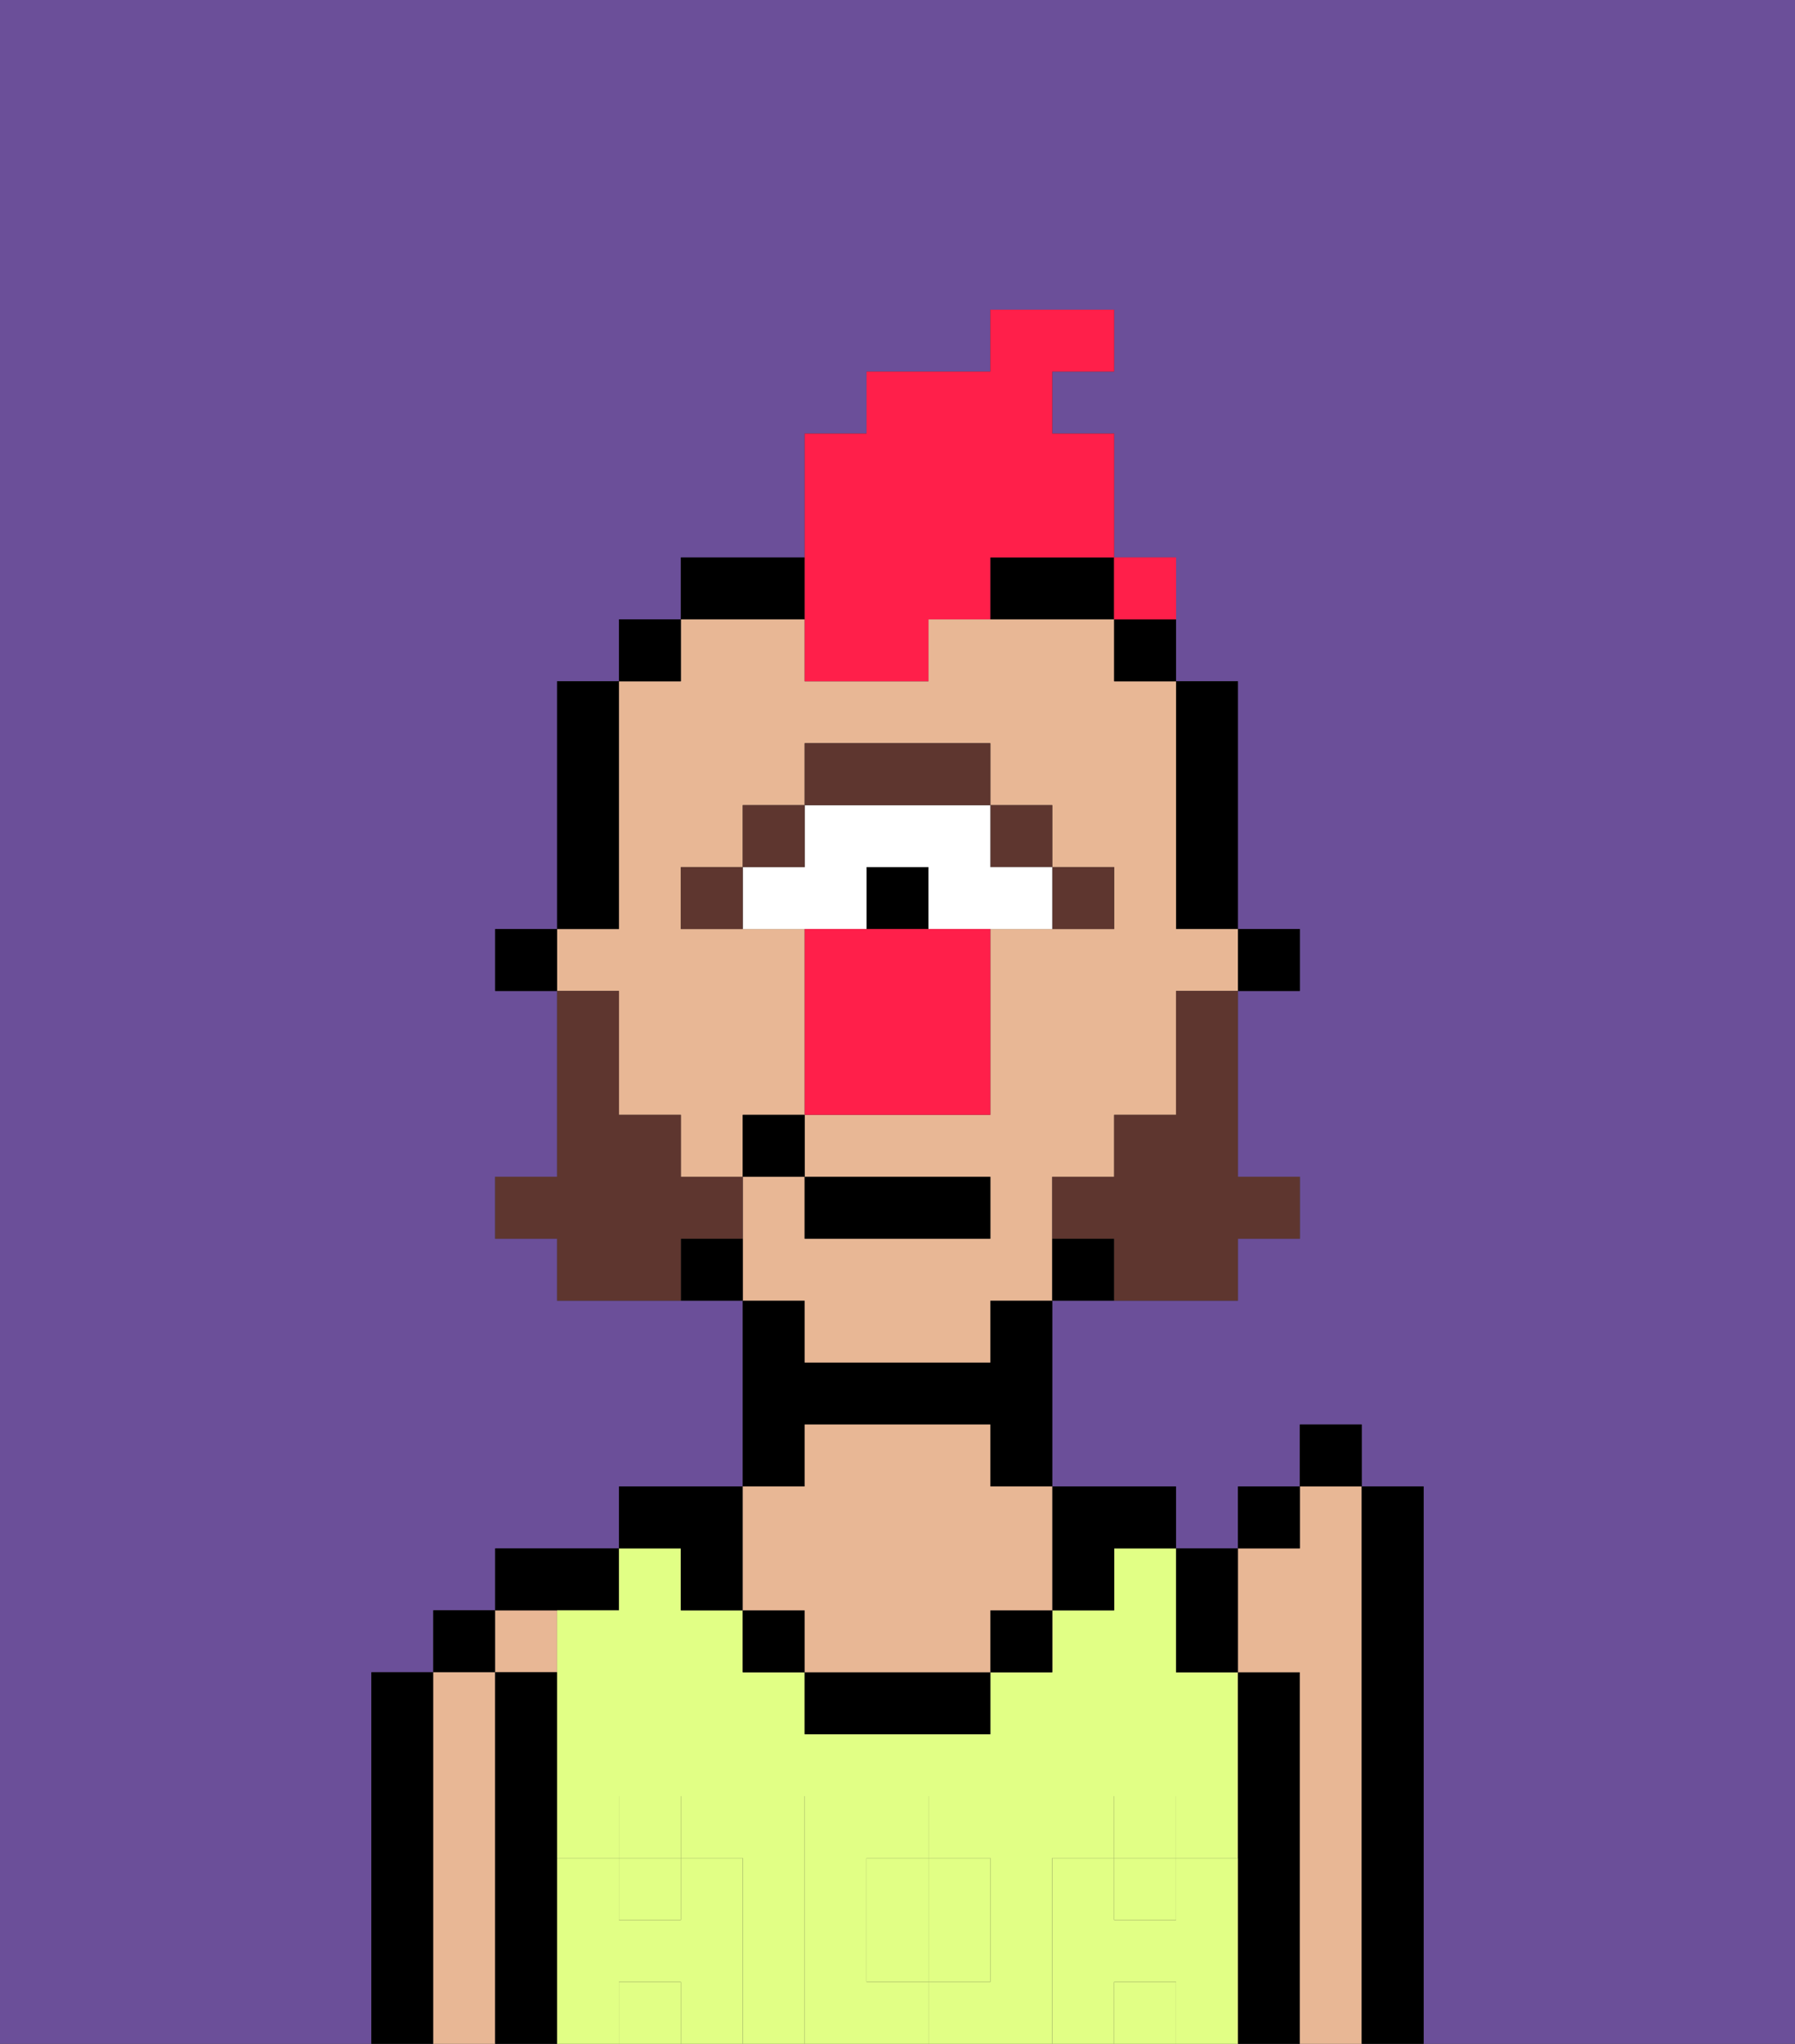 <svg xmlns="http://www.w3.org/2000/svg" viewBox="0 0 29 33"><rect x="0" y="0" width="29" height="33" fill="#333333" stroke="none"/><defs><style>polygon,rect,path{shape-rendering:crispedges;}.aa248-1{fill:#6b4f99;}.aa248-2{fill:#000000;}.aa248-3{fill:#e8b795;}.aa248-4{fill:#e1ff85;}.aa248-5{fill:#e1ff85;}.aa248-6{fill:#5e362f;}.aa248-7{fill:#ffffff;}.aa248-8{fill:#5e362f;}.aa248-9{fill:#ff1f4a;}.aa248-10{fill:#ff1f4a;}</style></defs><path class="aa248-1" d="M0,33H6V27H7V26H8V25h2V24h2V21H9V20H8V19H9V16H8V15H9V11h1V10h1V9h2V7h1V6h2V5h2V6H17V7h1V9h1v2h1v4h1v1H20v3h1v1H20v1H17v3h2v1h1V24h1V23h1v1h1v9h6V0H0Z"/><path class="aa248-2" d="M7,31V27H6v6H7Z"/><rect class="aa248-2" x="7" y="26" width="1" height="1"/><path class="aa248-3" d="M8,31V27H7v6H8Z"/><rect class="aa248-3" x="8" y="26" width="1" height="1"/><path class="aa248-2" d="M9,31V27H8v6H9Z"/><path class="aa248-2" d="M10,26V25H8v1Z"/><rect class="aa248-4" x="10" y="30" width="1" height="1"/><rect class="aa248-4" x="18" y="30" width="1" height="1"/><rect class="aa248-4" x="10" y="32" width="1" height="1"/><path class="aa248-4" d="M14,31v1h1V30H14Z"/><path class="aa248-4" d="M17,31V30h1V29h1v1h1V27H19V25H18v1H17v1H16v1H13V27H12V26H11V25H10v1H9v4h1V29h1v1h1v3h1V29h2v1h1v2H15v1h2Z"/><rect class="aa248-4" x="18" y="32" width="1" height="1"/><path class="aa248-2" d="M13,23h3v1h1V21H16v1H13V21H12v3h1Z"/><path class="aa248-2" d="M21,31V27H20v6h1Z"/><path class="aa248-3" d="M22,31V24H21v1H20v2h1v6h1Z"/><path class="aa248-2" d="M23,31V24H22v9h1Z"/><path class="aa248-2" d="M11,26h1V24H10v1h1Z"/><rect class="aa248-2" x="12" y="26" width="1" height="1"/><rect class="aa248-2" x="16" y="26" width="1" height="1"/><path class="aa248-2" d="M17,26h1V25h1V24H17Z"/><path class="aa248-2" d="M14,27H13v1h3V27Z"/><path class="aa248-3" d="M12,26h1v1h3V26h1V24H16V23H13v1H12Z"/><path class="aa248-5" d="M20,31V30H19v1H18V30H17v3h1V32h1v1h1Z"/><rect class="aa248-5" x="18" y="29" width="1" height="1"/><path class="aa248-5" d="M15,32h1V30H15Z"/><path class="aa248-5" d="M14,32V30h1V29H13v4h2V32Z"/><path class="aa248-5" d="M12,31V30H11v1H10V30H9v3h1V32h1v1h1Z"/><rect class="aa248-5" x="10" y="29" width="1" height="1"/><rect class="aa248-2" x="20" y="15" width="1" height="1"/><path class="aa248-2" d="M19,13v2h1V11H19Z"/><path class="aa248-3" d="M13,22h3V21h1V19h1V18h1V16h1V15H19V11H18V10H15v1H13V10H11v1H10v4H9v1h1v2h1v1h1V18h1V15H11V14h1V13h1V12h3v1h1v1h1v1H16v3H13v1h3v1H13V19H12v2h1Z"/><rect class="aa248-2" x="18" y="10" width="1" height="1"/><rect class="aa248-2" x="17" y="20" width="1" height="1"/><path class="aa248-2" d="M16,9v1h2V9Z"/><path class="aa248-2" d="M13,10V9H11v1Z"/><rect class="aa248-2" x="11" y="20" width="1" height="1"/><rect class="aa248-2" x="10" y="10" width="1" height="1"/><path class="aa248-2" d="M10,14V11H9v4h1Z"/><rect class="aa248-2" x="8" y="15" width="1" height="1"/><rect class="aa248-6" x="17" y="14" width="1" height="1"/><rect class="aa248-6" x="16" y="13" width="1" height="1"/><rect class="aa248-2" x="14" y="14" width="1" height="1"/><path class="aa248-7" d="M14,14h1v1h2V14H16V13H13v1H12v1h2Z"/><path class="aa248-6" d="M15,13h1V12H13v1Z"/><rect class="aa248-6" x="12" y="13" width="1" height="1"/><rect class="aa248-6" x="11" y="14" width="1" height="1"/><path class="aa248-8" d="M19,17v1H18v1H17v1h1v1h2V20h1V19H20V16H19Z"/><path class="aa248-8" d="M12,20V19H11V18H10V16H9v3H8v1H9v1h2V20Z"/><rect class="aa248-2" x="13" y="19" width="3" height="1"/><rect class="aa248-2" x="12" y="18" width="1" height="1"/><path class="aa248-2" d="M19,27h1V25H19Z"/><rect class="aa248-2" x="20" y="24" width="1" height="1"/><rect class="aa248-2" x="21" y="23" width="1" height="1"/><path class="aa248-9" d="M13,11h2V10h1V9h2V7H17V6h1V5H16V6H14V7H13Z"/><rect class="aa248-9" x="18" y="9" width="1" height="1"/><path class="aa248-10" d="M16,18V15H13v3Z"/><rect class="aa248-9" x="18" y="9" width="1" height="1"></rect></svg>